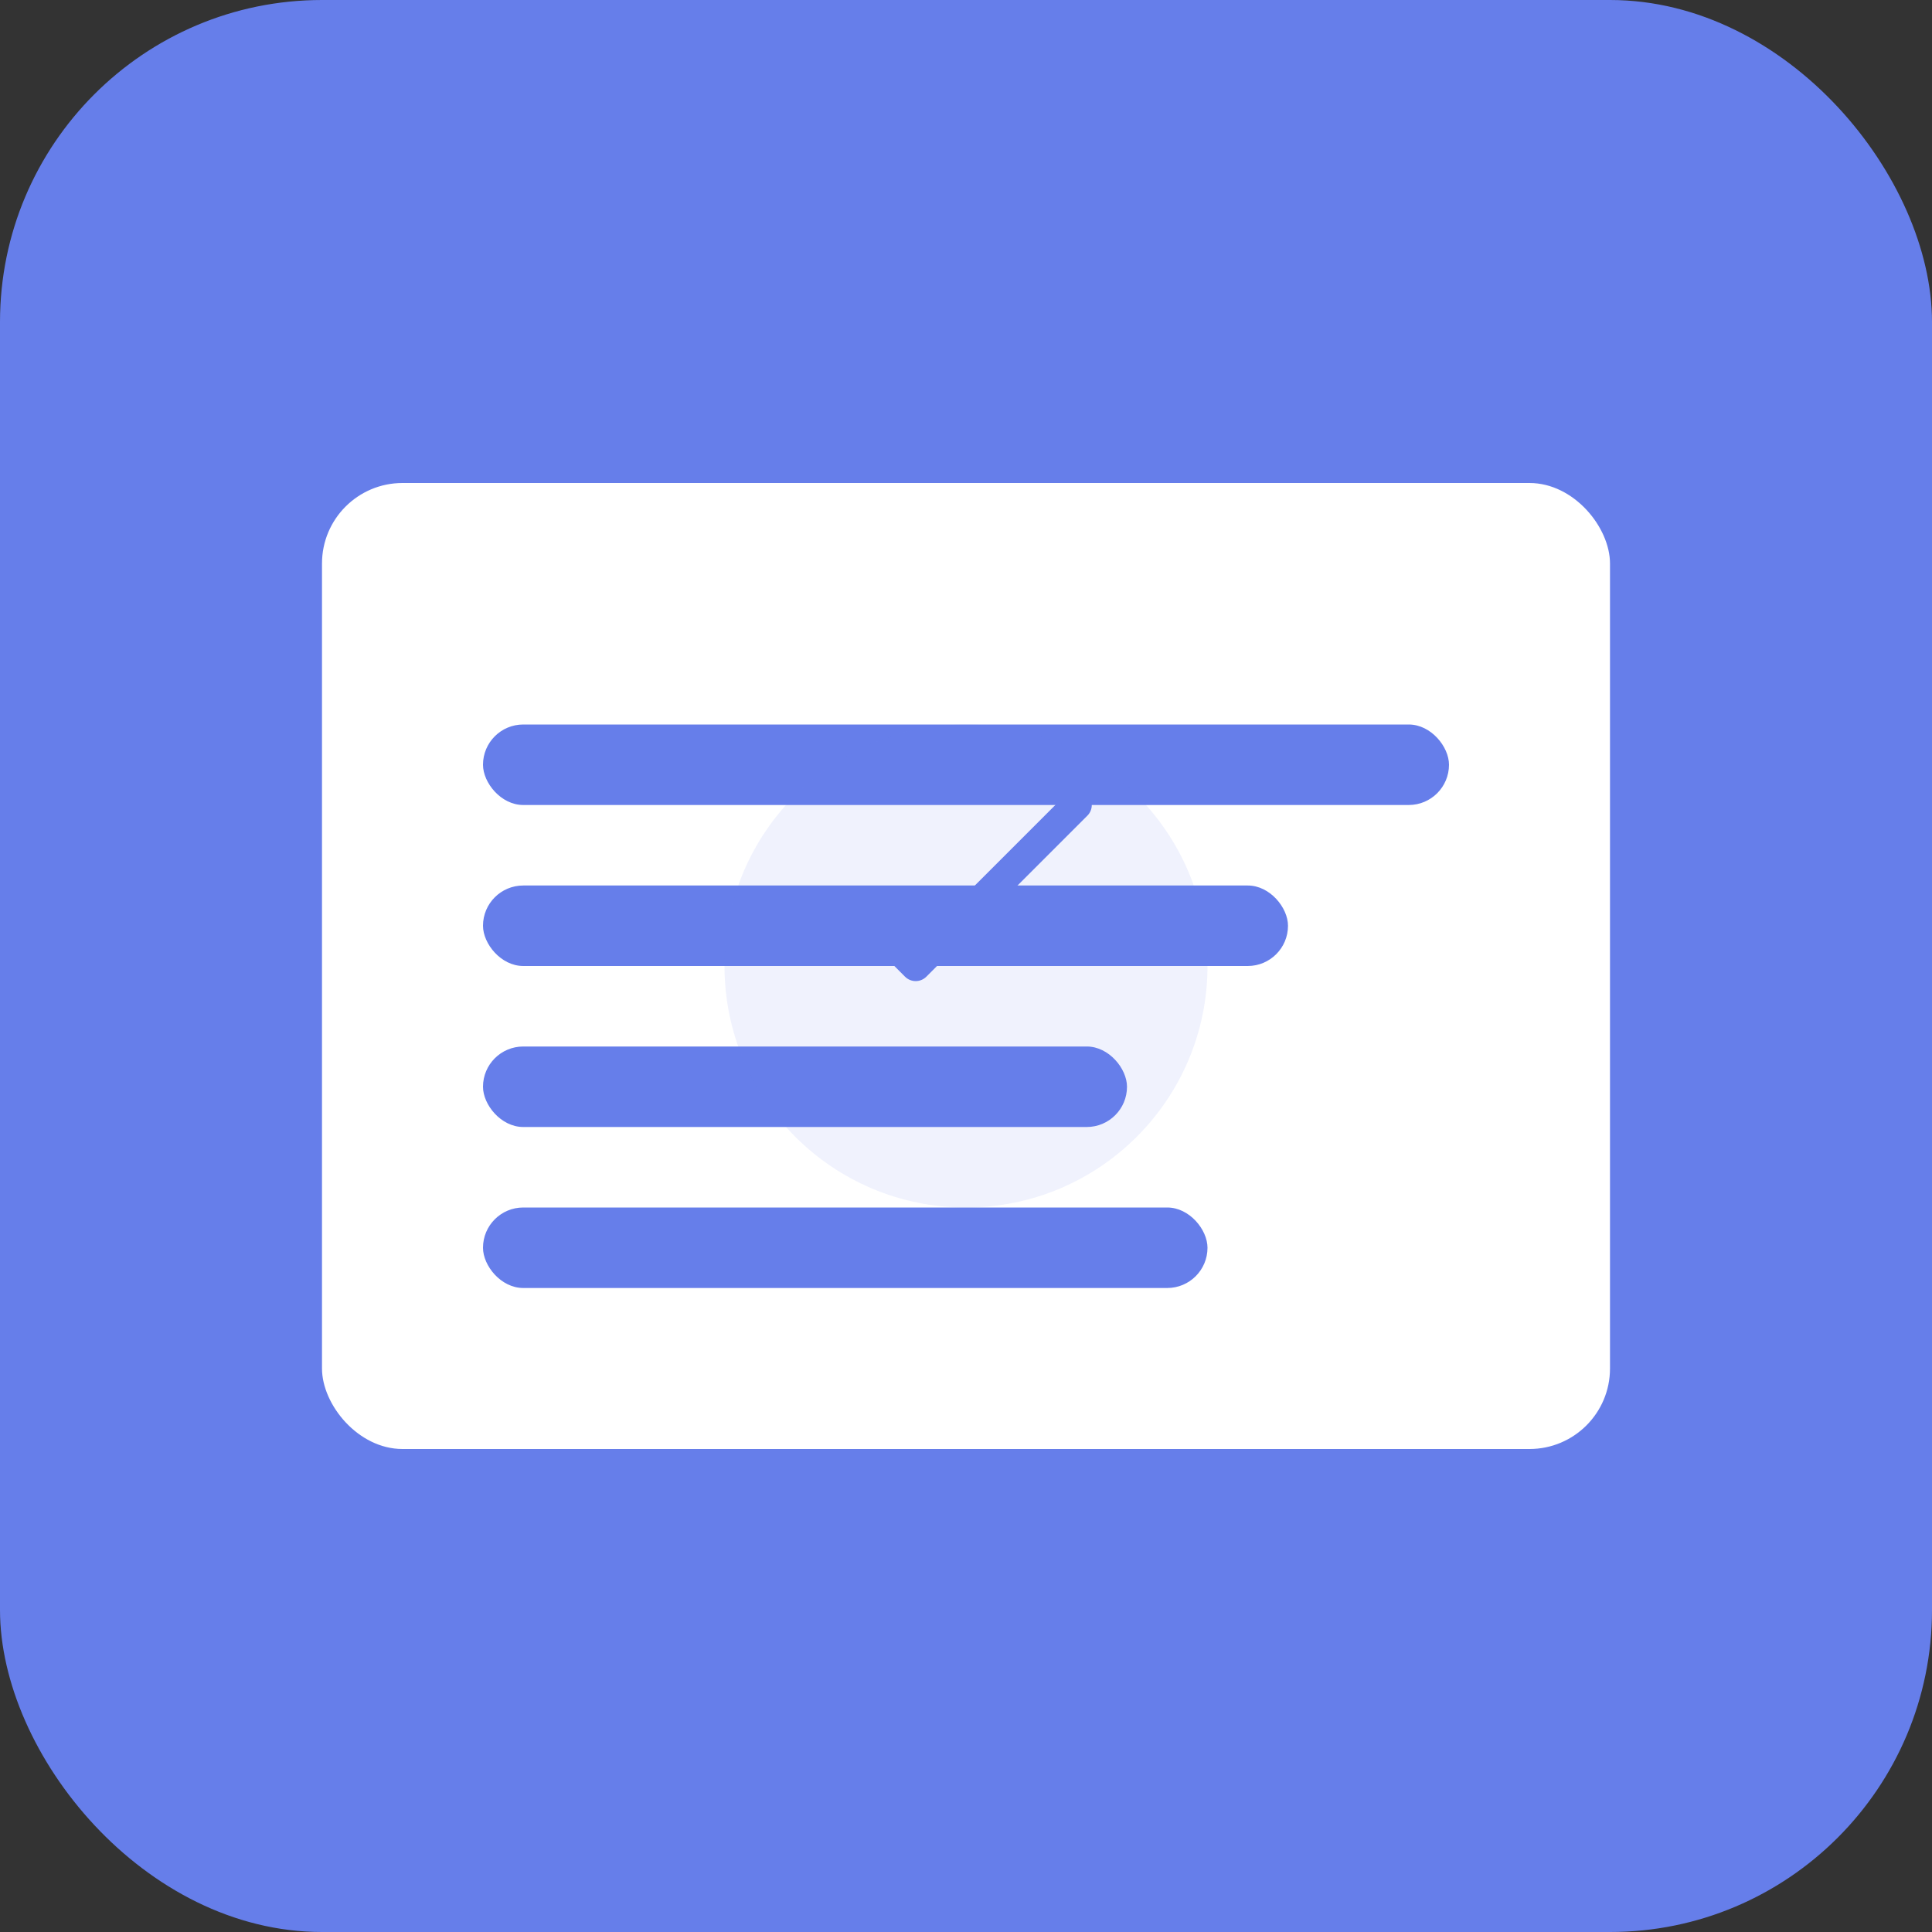 <svg width="192" height="192" viewBox="0 0 192 192" fill="none" xmlns="http://www.w3.org/2000/svg">
  <rect x="0" y="0" width="192" height="192" fill="#333333" stroke="none"/>
  <rect width="192" height="192" rx="32" fill="#667eea"/>
  <rect x="32" y="48" width="128" height="96" rx="8" fill="white"/>
  <rect x="48" y="72" width="96" height="8" rx="4" fill="#667eea"/>
  <rect x="48" y="88" width="80" height="8" rx="4" fill="#667eea"/>
  <rect x="48" y="104" width="64" height="8" rx="4" fill="#667eea"/>
  <rect x="48" y="120" width="72" height="8" rx="4" fill="#667eea"/>
  <circle cx="96" cy="96" r="24" fill="#667eea" opacity="0.1"/>
  <path d="M85 90l6 6 16-16" stroke="#667eea" stroke-width="3" fill="none" stroke-linecap="round" stroke-linejoin="round"/>
</svg>
